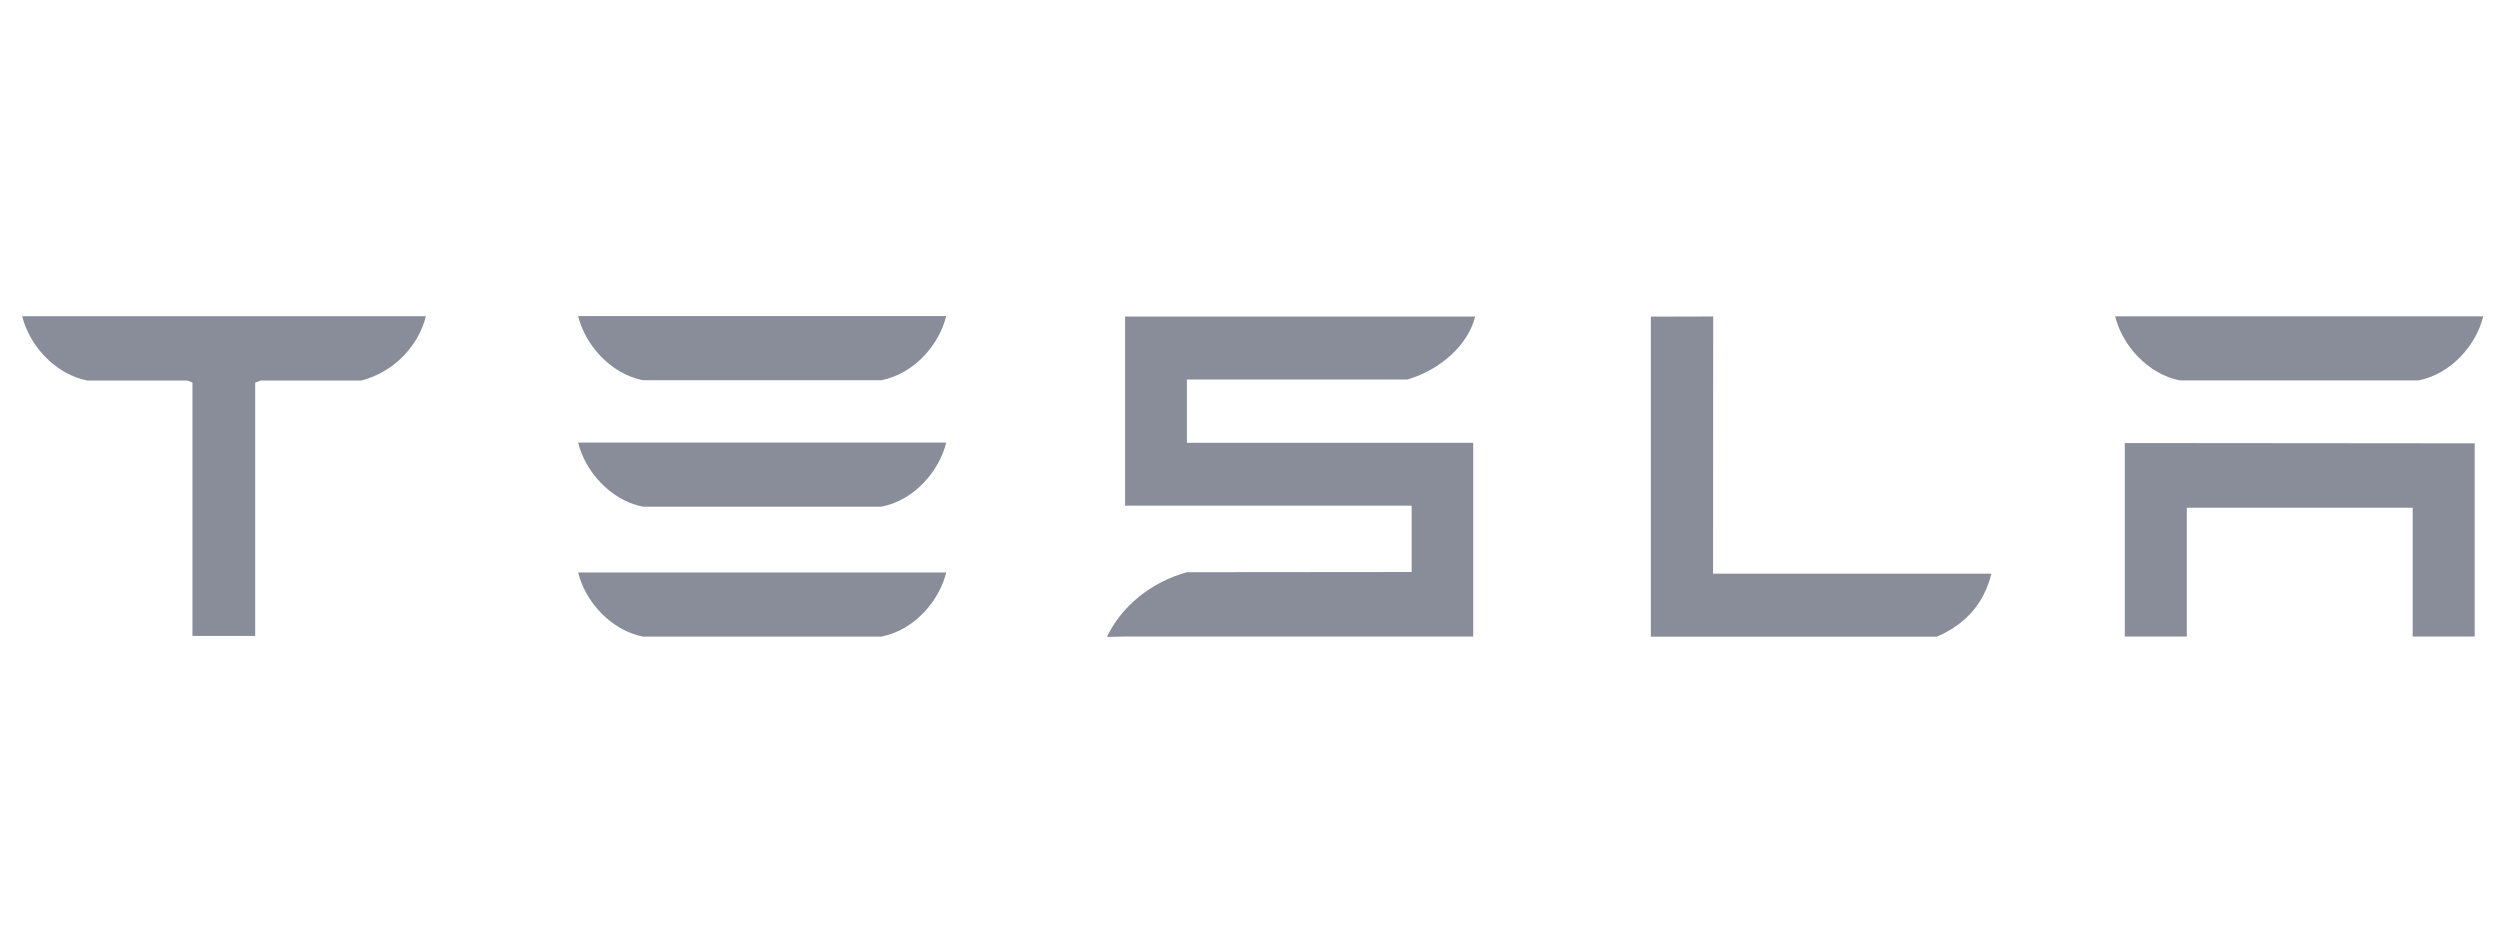 <svg width="112" height="42" viewBox="0 0 112 42" fill="none" xmlns="http://www.w3.org/2000/svg">
<path d="M76.752 14.178L73.958 14.185V28.522H86.772C88.173 27.927 88.924 26.899 89.214 25.699H76.745L76.752 14.178ZM97.661 17.043H108.349C109.834 16.749 110.94 15.438 111.25 14.171H94.758C95.067 15.438 96.189 16.749 97.661 17.043ZM63.047 17.003C64.532 16.572 65.783 15.438 66.087 14.182H50.404V22.653H63.241V25.626L53.173 25.635C51.593 26.074 50.259 27.133 49.59 28.533L50.404 28.518H66V19.837H53.173V17.003H63.047ZM95.19 28.518H97.969V22.747H108.088V28.518H110.866V19.862L95.19 19.848V28.518ZM28.802 17.034H39.489C40.976 16.738 42.08 15.428 42.39 14.16H25.9C26.208 15.428 27.328 16.738 28.802 17.034ZM1 14.193C1.321 15.447 2.407 16.726 3.896 17.048H8.394L8.622 17.139V28.489H11.433V17.139L11.687 17.048H16.19C17.693 16.66 18.756 15.447 19.073 14.193V14.165H1V14.193ZM28.802 28.52H39.489C40.976 28.223 42.08 26.915 42.39 25.646H25.9C26.208 26.915 27.328 28.223 28.802 28.52ZM28.802 22.7H39.489C40.976 22.406 42.08 21.095 42.39 19.828H25.9C26.208 21.095 27.328 22.406 28.802 22.7Z" fill="#898D9A"/>
</svg>
